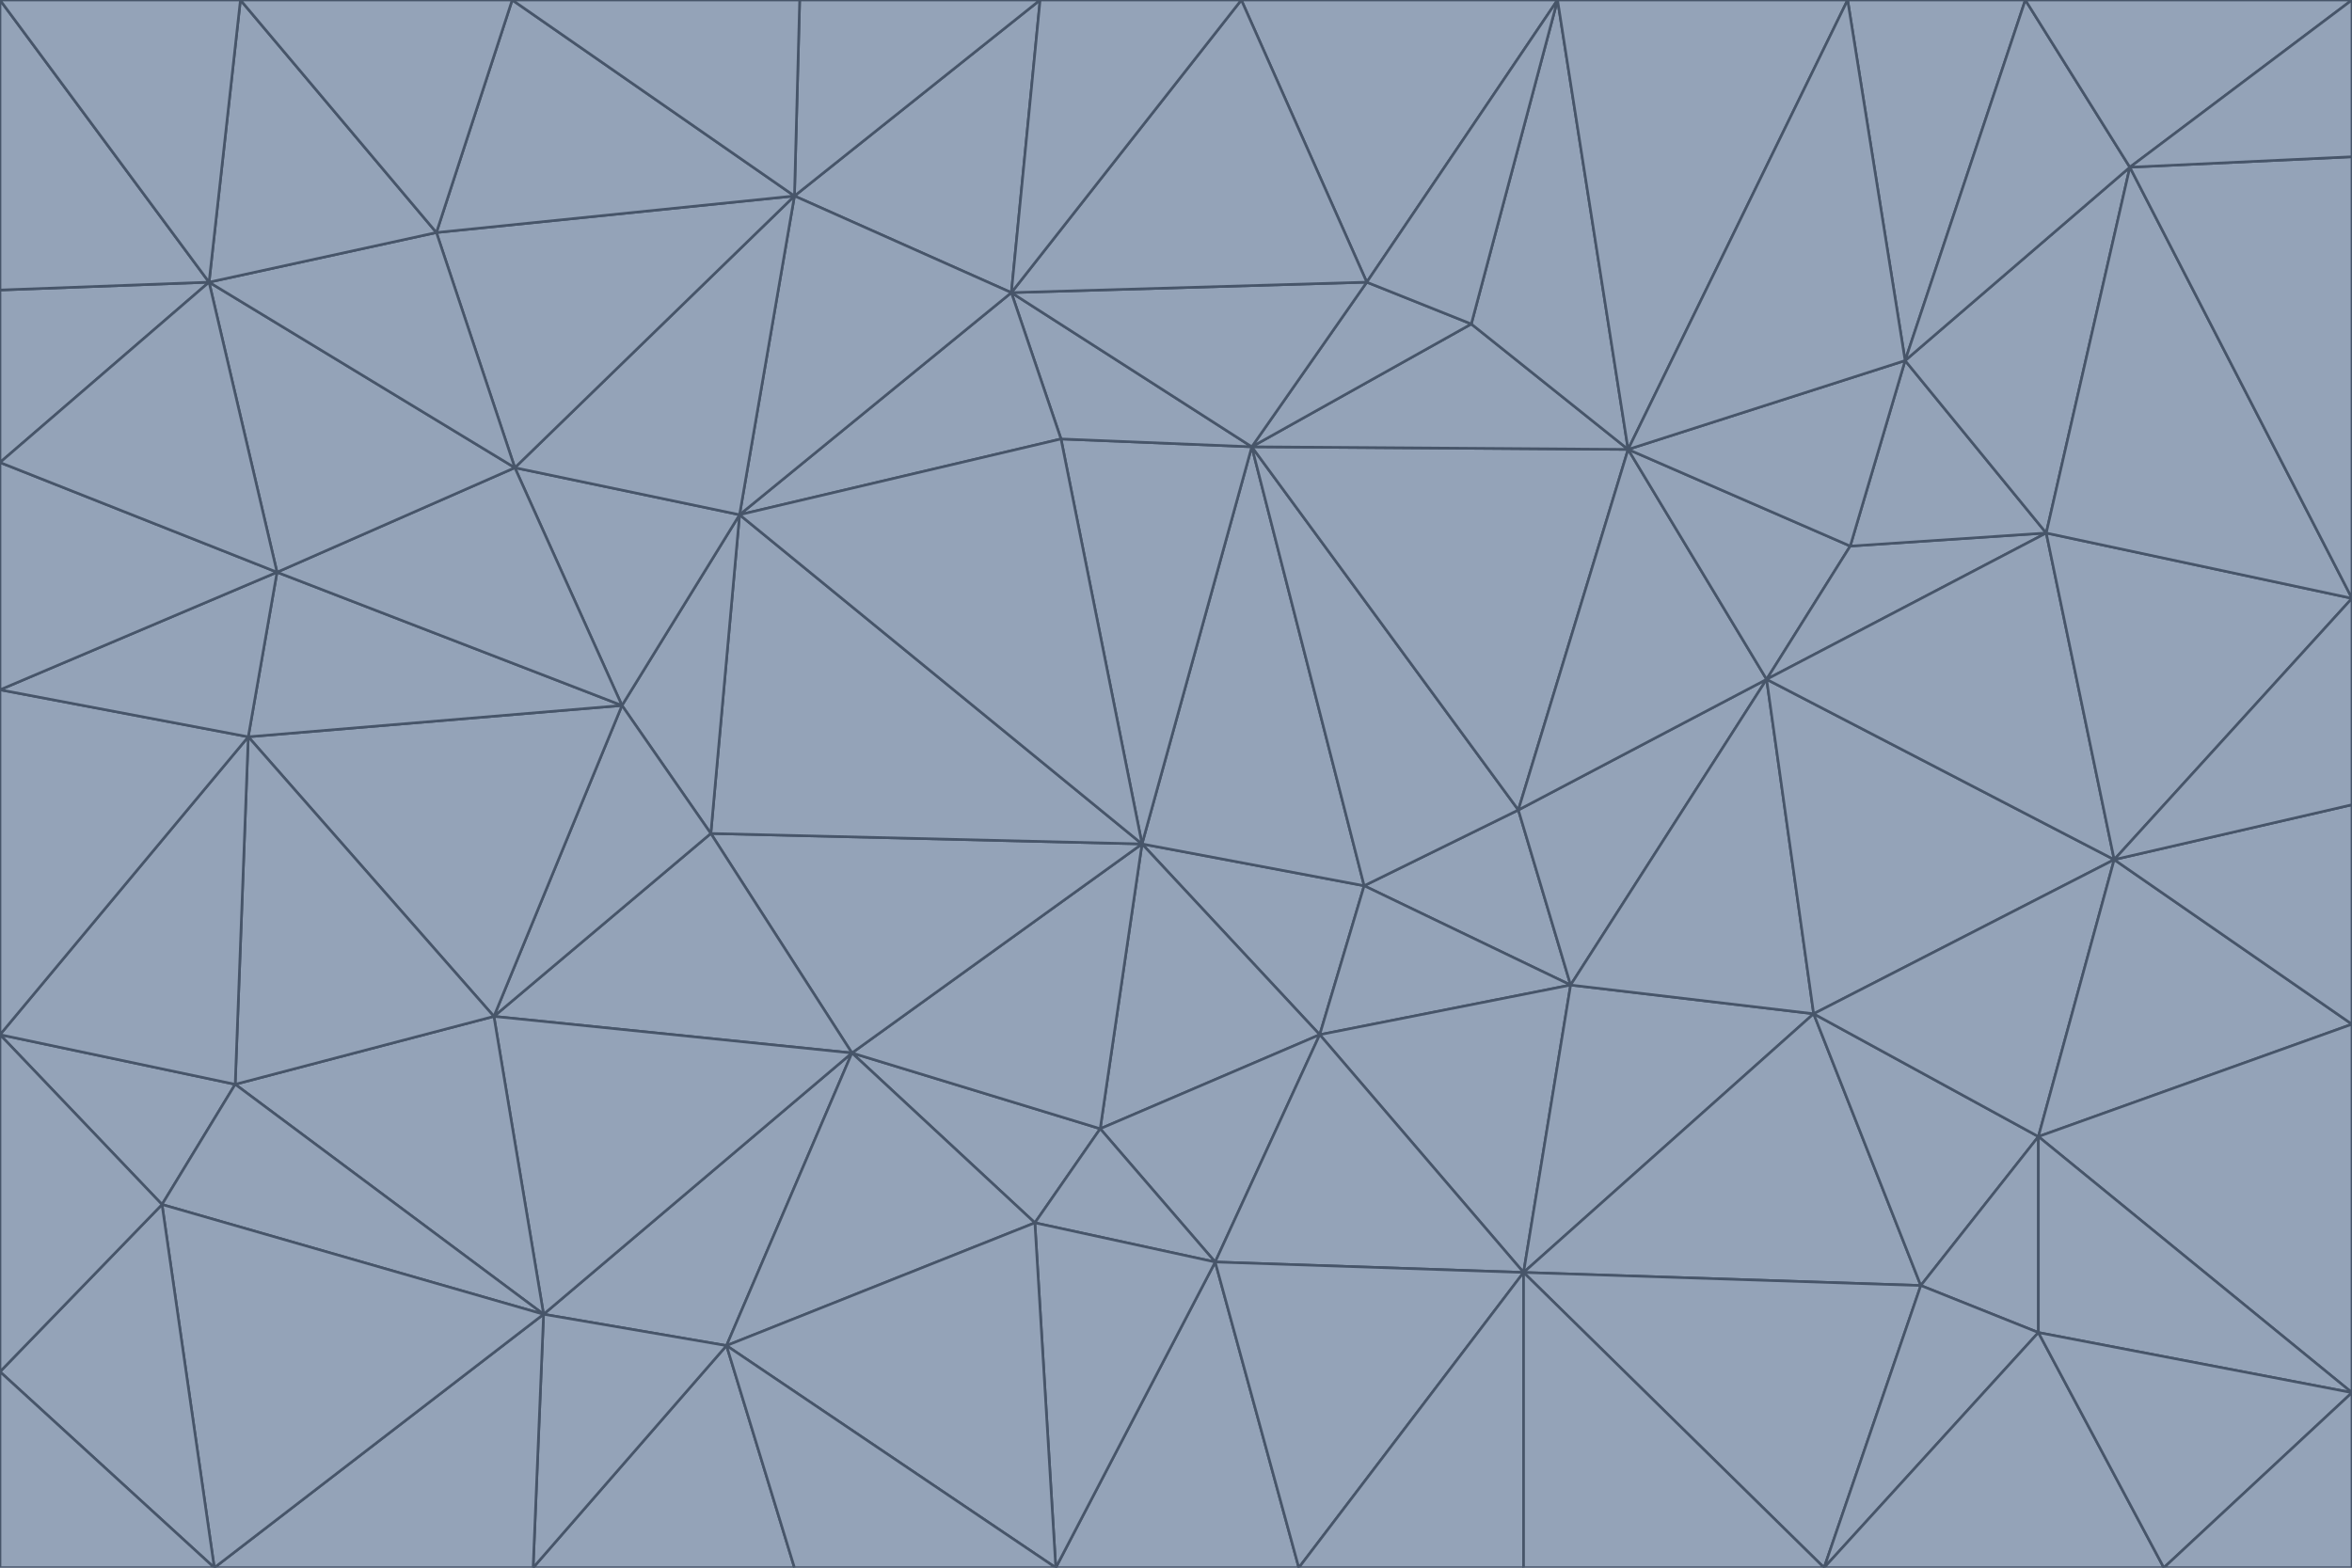 <svg id="visual" viewBox="0 0 900 600" width="900" height="600" xmlns="http://www.w3.org/2000/svg" xmlns:xlink="http://www.w3.org/1999/xlink" version="1.1"><g stroke-width="1" stroke-linejoin="bevel"><path d="M437 323L505 396L522 339Z" fill="#94a3b8" stroke="#475569"></path><path d="M437 323L421 432L505 396Z" fill="#94a3b8" stroke="#475569"></path><path d="M601 377L581 310L522 339Z" fill="#94a3b8" stroke="#475569"></path><path d="M522 339L479 171L437 323Z" fill="#94a3b8" stroke="#475569"></path><path d="M421 432L465 483L505 396Z" fill="#94a3b8" stroke="#475569"></path><path d="M505 396L601 377L522 339Z" fill="#94a3b8" stroke="#475569"></path><path d="M583 487L601 377L505 396Z" fill="#94a3b8" stroke="#475569"></path><path d="M326 403L396 468L421 432Z" fill="#94a3b8" stroke="#475569"></path><path d="M421 432L396 468L465 483Z" fill="#94a3b8" stroke="#475569"></path><path d="M437 323L326 403L421 432Z" fill="#94a3b8" stroke="#475569"></path><path d="M465 483L583 487L505 396Z" fill="#94a3b8" stroke="#475569"></path><path d="M581 310L479 171L522 339Z" fill="#94a3b8" stroke="#475569"></path><path d="M437 323L272 319L326 403Z" fill="#94a3b8" stroke="#475569"></path><path d="M479 171L406 168L437 323Z" fill="#94a3b8" stroke="#475569"></path><path d="M283 197L272 319L437 323Z" fill="#94a3b8" stroke="#475569"></path><path d="M583 487L694 388L601 377Z" fill="#94a3b8" stroke="#475569"></path><path d="M601 377L676 260L581 310Z" fill="#94a3b8" stroke="#475569"></path><path d="M581 310L623 172L479 171Z" fill="#94a3b8" stroke="#475569"></path><path d="M694 388L676 260L601 377Z" fill="#94a3b8" stroke="#475569"></path><path d="M676 260L623 172L581 310Z" fill="#94a3b8" stroke="#475569"></path><path d="M479 171L387 112L406 168Z" fill="#94a3b8" stroke="#475569"></path><path d="M404 600L497 600L465 483Z" fill="#94a3b8" stroke="#475569"></path><path d="M465 483L497 600L583 487Z" fill="#94a3b8" stroke="#475569"></path><path d="M583 487L735 492L694 388Z" fill="#94a3b8" stroke="#475569"></path><path d="M404 600L465 483L396 468Z" fill="#94a3b8" stroke="#475569"></path><path d="M623 172L563 124L479 171Z" fill="#94a3b8" stroke="#475569"></path><path d="M387 112L283 197L406 168Z" fill="#94a3b8" stroke="#475569"></path><path d="M406 168L283 197L437 323Z" fill="#94a3b8" stroke="#475569"></path><path d="M283 197L238 270L272 319Z" fill="#94a3b8" stroke="#475569"></path><path d="M208 503L278 515L326 403Z" fill="#94a3b8" stroke="#475569"></path><path d="M563 124L523 108L479 171Z" fill="#94a3b8" stroke="#475569"></path><path d="M189 389L326 403L272 319Z" fill="#94a3b8" stroke="#475569"></path><path d="M326 403L278 515L396 468Z" fill="#94a3b8" stroke="#475569"></path><path d="M278 515L404 600L396 468Z" fill="#94a3b8" stroke="#475569"></path><path d="M523 108L387 112L479 171Z" fill="#94a3b8" stroke="#475569"></path><path d="M497 600L583 600L583 487Z" fill="#94a3b8" stroke="#475569"></path><path d="M676 260L708 209L623 172Z" fill="#94a3b8" stroke="#475569"></path><path d="M623 172L596 0L563 124Z" fill="#94a3b8" stroke="#475569"></path><path d="M783 204L708 209L676 260Z" fill="#94a3b8" stroke="#475569"></path><path d="M238 270L189 389L272 319Z" fill="#94a3b8" stroke="#475569"></path><path d="M698 600L735 492L583 487Z" fill="#94a3b8" stroke="#475569"></path><path d="M694 388L809 329L676 260Z" fill="#94a3b8" stroke="#475569"></path><path d="M204 600L304 600L278 515Z" fill="#94a3b8" stroke="#475569"></path><path d="M278 515L304 600L404 600Z" fill="#94a3b8" stroke="#475569"></path><path d="M189 389L208 503L326 403Z" fill="#94a3b8" stroke="#475569"></path><path d="M735 492L780 435L694 388Z" fill="#94a3b8" stroke="#475569"></path><path d="M398 0L304 75L387 112Z" fill="#94a3b8" stroke="#475569"></path><path d="M387 112L304 75L283 197Z" fill="#94a3b8" stroke="#475569"></path><path d="M283 197L197 179L238 270Z" fill="#94a3b8" stroke="#475569"></path><path d="M238 270L95 282L189 389Z" fill="#94a3b8" stroke="#475569"></path><path d="M304 75L197 179L283 197Z" fill="#94a3b8" stroke="#475569"></path><path d="M583 600L698 600L583 487Z" fill="#94a3b8" stroke="#475569"></path><path d="M735 492L780 510L780 435Z" fill="#94a3b8" stroke="#475569"></path><path d="M783 204L729 138L708 209Z" fill="#94a3b8" stroke="#475569"></path><path d="M708 209L729 138L623 172Z" fill="#94a3b8" stroke="#475569"></path><path d="M596 0L475 0L523 108Z" fill="#94a3b8" stroke="#475569"></path><path d="M523 108L475 0L387 112Z" fill="#94a3b8" stroke="#475569"></path><path d="M780 435L809 329L694 388Z" fill="#94a3b8" stroke="#475569"></path><path d="M698 600L780 510L735 492Z" fill="#94a3b8" stroke="#475569"></path><path d="M780 435L900 392L809 329Z" fill="#94a3b8" stroke="#475569"></path><path d="M809 329L783 204L676 260Z" fill="#94a3b8" stroke="#475569"></path><path d="M596 0L523 108L563 124Z" fill="#94a3b8" stroke="#475569"></path><path d="M475 0L398 0L387 112Z" fill="#94a3b8" stroke="#475569"></path><path d="M208 503L204 600L278 515Z" fill="#94a3b8" stroke="#475569"></path><path d="M82 600L204 600L208 503Z" fill="#94a3b8" stroke="#475569"></path><path d="M707 0L596 0L623 172Z" fill="#94a3b8" stroke="#475569"></path><path d="M106 219L95 282L238 270Z" fill="#94a3b8" stroke="#475569"></path><path d="M189 389L90 415L208 503Z" fill="#94a3b8" stroke="#475569"></path><path d="M95 282L90 415L189 389Z" fill="#94a3b8" stroke="#475569"></path><path d="M197 179L106 219L238 270Z" fill="#94a3b8" stroke="#475569"></path><path d="M80 108L106 219L197 179Z" fill="#94a3b8" stroke="#475569"></path><path d="M167 89L197 179L304 75Z" fill="#94a3b8" stroke="#475569"></path><path d="M398 0L306 0L304 75Z" fill="#94a3b8" stroke="#475569"></path><path d="M196 0L167 89L304 75Z" fill="#94a3b8" stroke="#475569"></path><path d="M775 0L707 0L729 138Z" fill="#94a3b8" stroke="#475569"></path><path d="M729 138L707 0L623 172Z" fill="#94a3b8" stroke="#475569"></path><path d="M0 396L62 461L90 415Z" fill="#94a3b8" stroke="#475569"></path><path d="M90 415L62 461L208 503Z" fill="#94a3b8" stroke="#475569"></path><path d="M0 396L90 415L95 282Z" fill="#94a3b8" stroke="#475569"></path><path d="M900 533L900 392L780 435Z" fill="#94a3b8" stroke="#475569"></path><path d="M809 329L900 229L783 204Z" fill="#94a3b8" stroke="#475569"></path><path d="M783 204L815 64L729 138Z" fill="#94a3b8" stroke="#475569"></path><path d="M900 533L780 435L780 510Z" fill="#94a3b8" stroke="#475569"></path><path d="M900 392L900 308L809 329Z" fill="#94a3b8" stroke="#475569"></path><path d="M698 600L828 600L780 510Z" fill="#94a3b8" stroke="#475569"></path><path d="M900 308L900 229L809 329Z" fill="#94a3b8" stroke="#475569"></path><path d="M900 229L815 64L783 204Z" fill="#94a3b8" stroke="#475569"></path><path d="M306 0L196 0L304 75Z" fill="#94a3b8" stroke="#475569"></path><path d="M167 89L80 108L197 179Z" fill="#94a3b8" stroke="#475569"></path><path d="M828 600L900 533L780 510Z" fill="#94a3b8" stroke="#475569"></path><path d="M62 461L82 600L208 503Z" fill="#94a3b8" stroke="#475569"></path><path d="M815 64L775 0L729 138Z" fill="#94a3b8" stroke="#475569"></path><path d="M92 0L80 108L167 89Z" fill="#94a3b8" stroke="#475569"></path><path d="M0 264L0 396L95 282Z" fill="#94a3b8" stroke="#475569"></path><path d="M0 264L95 282L106 219Z" fill="#94a3b8" stroke="#475569"></path><path d="M62 461L0 525L82 600Z" fill="#94a3b8" stroke="#475569"></path><path d="M0 177L0 264L106 219Z" fill="#94a3b8" stroke="#475569"></path><path d="M828 600L900 600L900 533Z" fill="#94a3b8" stroke="#475569"></path><path d="M0 396L0 525L62 461Z" fill="#94a3b8" stroke="#475569"></path><path d="M0 111L0 177L80 108Z" fill="#94a3b8" stroke="#475569"></path><path d="M80 108L0 177L106 219Z" fill="#94a3b8" stroke="#475569"></path><path d="M900 229L900 60L815 64Z" fill="#94a3b8" stroke="#475569"></path><path d="M815 64L900 0L775 0Z" fill="#94a3b8" stroke="#475569"></path><path d="M196 0L92 0L167 89Z" fill="#94a3b8" stroke="#475569"></path><path d="M0 525L0 600L82 600Z" fill="#94a3b8" stroke="#475569"></path><path d="M0 0L0 111L80 108Z" fill="#94a3b8" stroke="#475569"></path><path d="M900 60L900 0L815 64Z" fill="#94a3b8" stroke="#475569"></path><path d="M92 0L0 0L80 108Z" fill="#94a3b8" stroke="#475569"></path></g></svg>